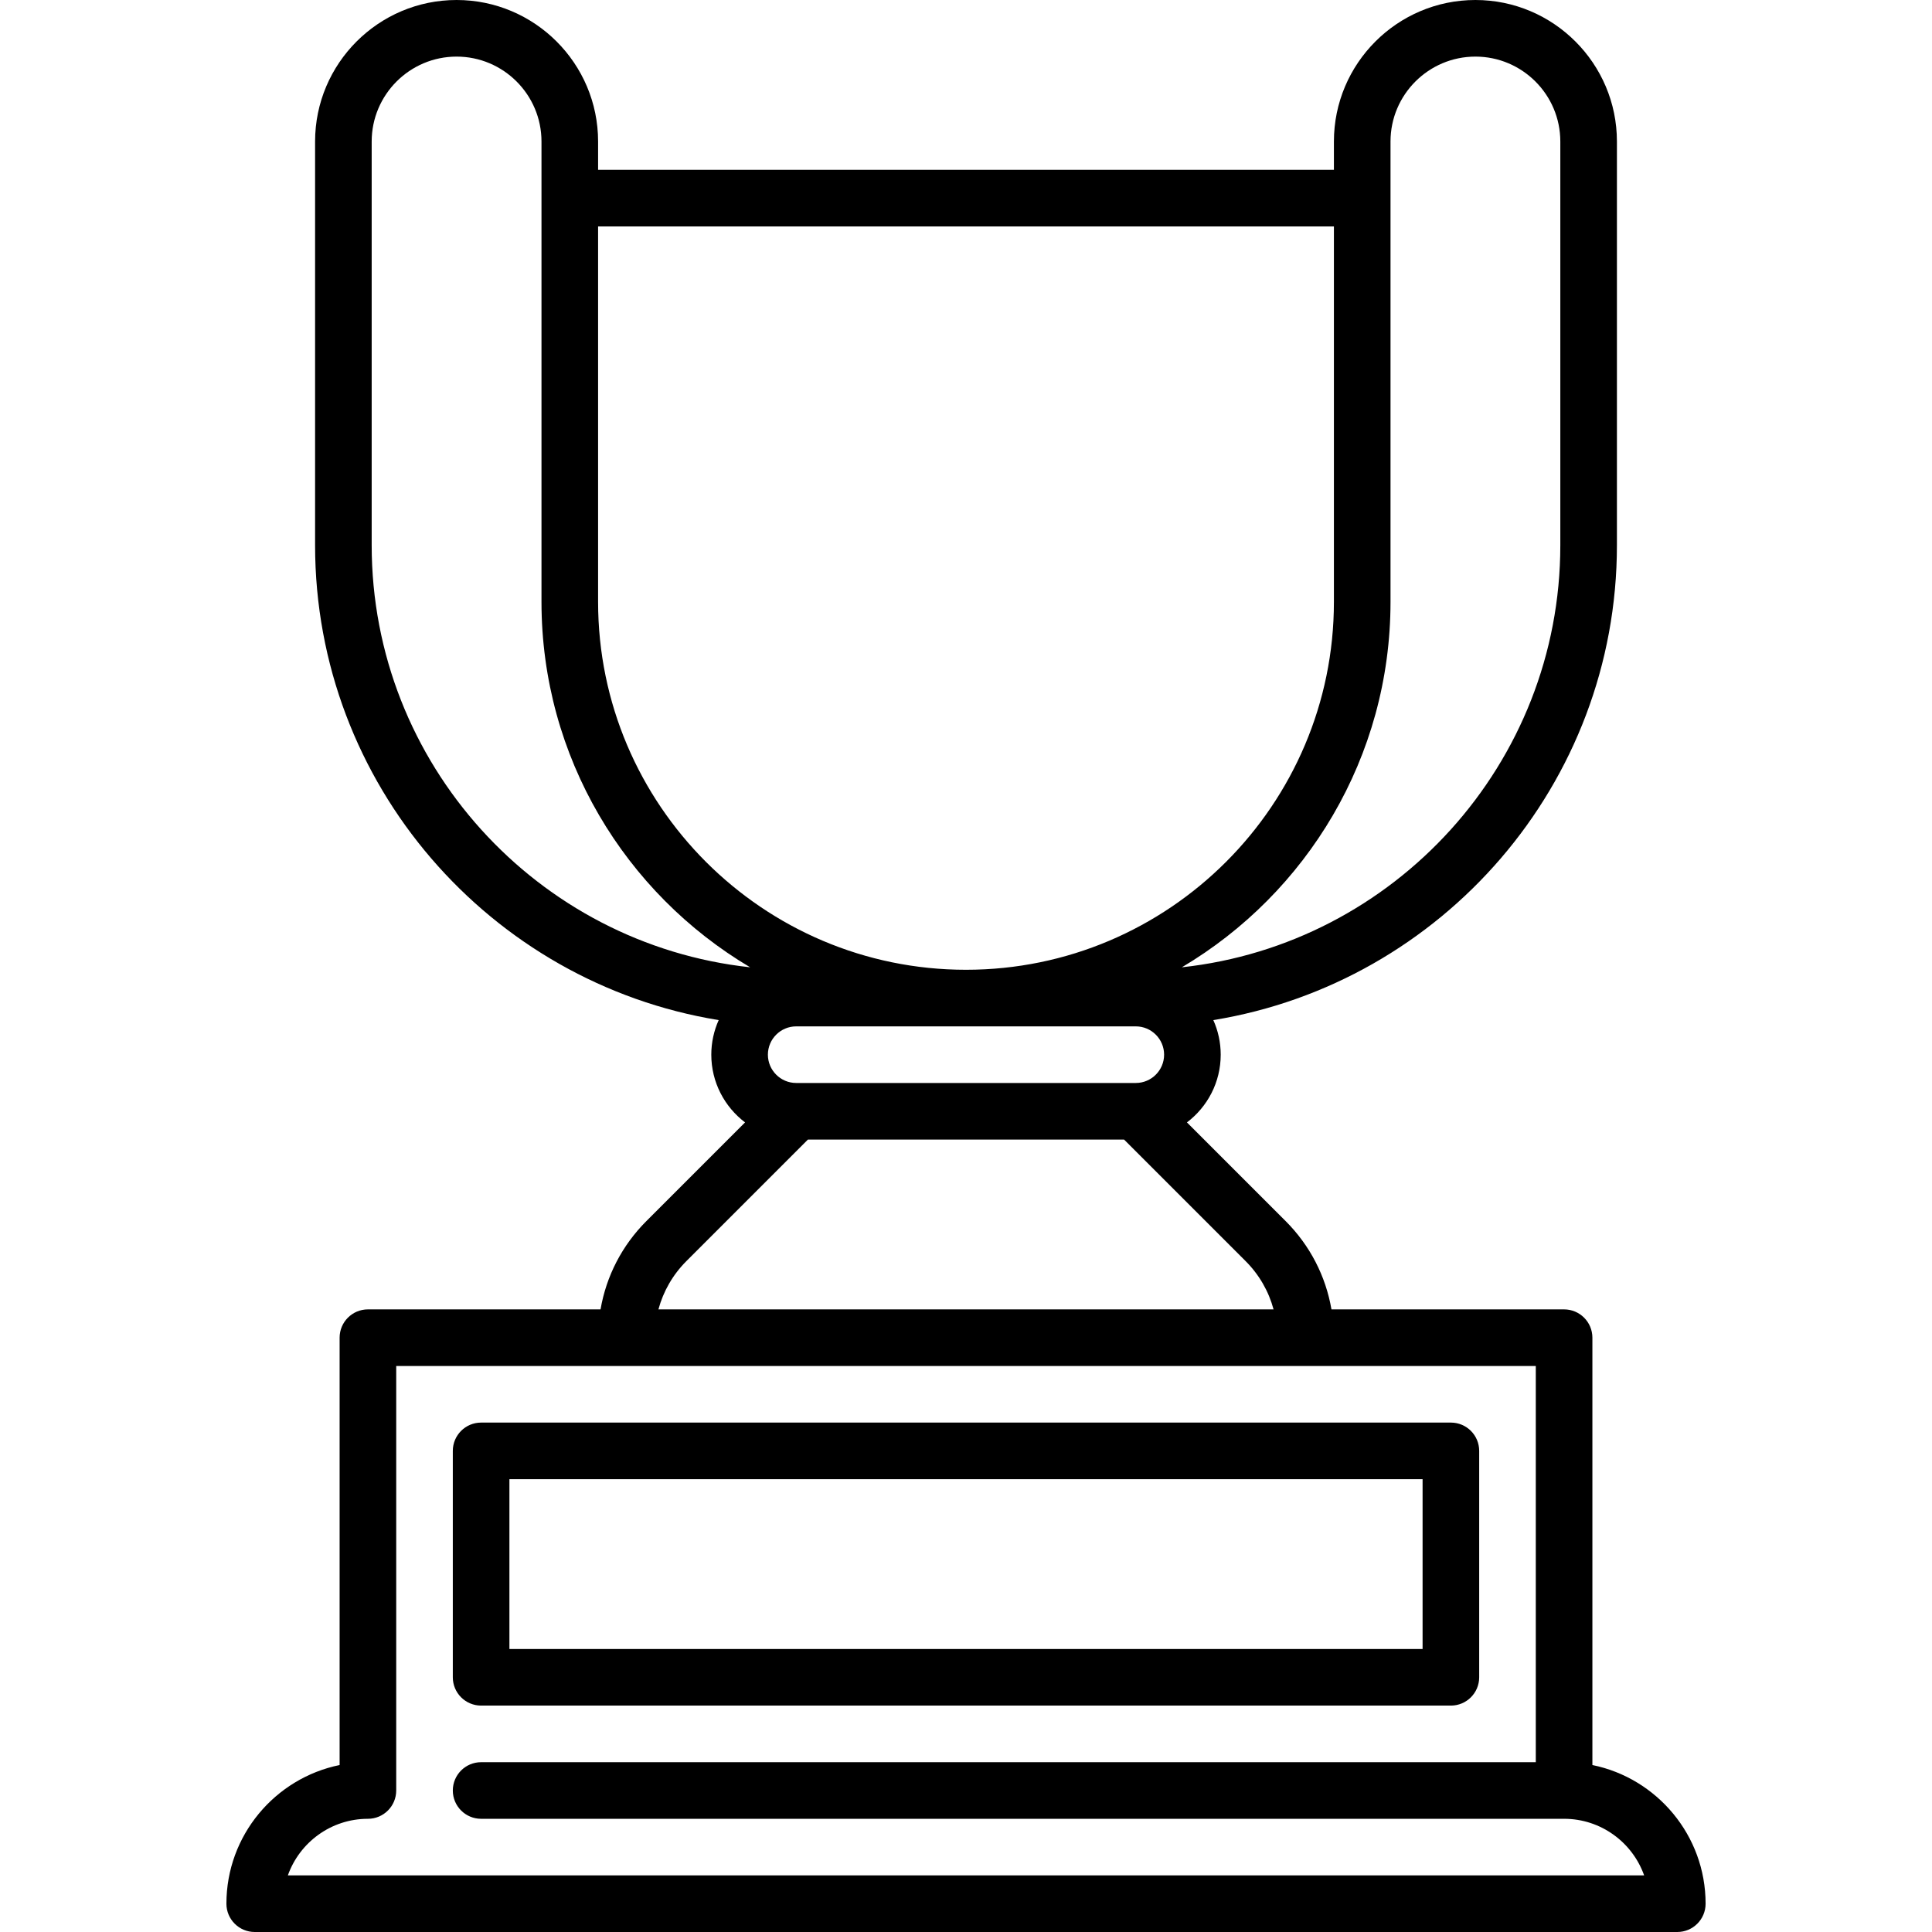 <svg id="Capa_1" enable-background="new 0 0 512 512" height="512" viewBox="0 0 512 512" width="512" xmlns="http://www.w3.org/2000/svg"><g><path d="m422 467.753v-113.253c0-4.142-3.357-7.5-7.5-7.5h-61.65c-1.517-8.822-5.693-16.95-12.153-23.41l-26.144-26.144c5.431-4.111 8.947-10.625 8.947-17.946 0-3.262-.704-6.362-1.958-9.163 60.57-9.853 106.958-62.526 106.958-125.837v-107c0-20.678-16.822-37.5-37.5-37.5s-37.5 16.822-37.5 37.5v7.5h-195v-7.5c0-20.678-16.822-37.5-37.5-37.5s-37.5 16.822-37.5 37.5v107c0 63.311 46.388 115.984 106.958 125.837-1.254 2.801-1.958 5.901-1.958 9.163 0 7.321 3.516 13.835 8.947 17.946l-26.144 26.144c-6.459 6.459-10.636 14.588-12.153 23.41h-61.65c-4.142 0-7.5 3.358-7.5 7.5v113.253c-17.095 3.485-30 18.637-30 36.747 0 4.142 3.358 7.5 7.5 7.5h377c4.143 0 7.5-3.358 7.5-7.5 0-18.109-12.904-33.262-30-36.747zm-53.5-430.253c0-12.407 10.094-22.5 22.5-22.5s22.5 10.093 22.5 22.5v107c0 57.91-43.981 105.74-100.296 111.843 33.078-19.611 55.296-55.68 55.296-96.843zm-15 22.5v99.5c0 53.762-43.738 97.5-97.5 97.5s-97.5-43.738-97.5-97.5v-99.5zm-255 84.5v-107c0-12.407 10.093-22.5 22.5-22.5s22.5 10.093 22.5 22.5v122c0 41.163 22.218 77.231 55.295 96.843-56.314-6.103-100.295-53.933-100.295-111.843zm202.5 127.5c4.136 0 7.5 3.364 7.5 7.5s-3.364 7.5-7.5 7.5h-90c-4.136 0-7.5-3.364-7.5-7.5s3.364-7.5 7.5-7.5zm-119.09 62.197 32.196-32.197h83.787l32.196 32.197c3.607 3.607 6.128 8.006 7.418 12.803h-163.015c1.29-4.797 3.811-9.197 7.418-12.803zm-105.625 162.803c3.095-8.73 11.437-15 21.215-15 4.142 0 7.5-3.358 7.5-7.5v-112.5h302v105h-279.5c-4.142 0-7.5 3.358-7.5 7.5s3.358 7.5 7.5 7.5h287c9.778 0 18.119 6.27 21.215 15z"/><path d="m127.5 452h257c4.143 0 7.5-3.358 7.5-7.5v-60c0-4.142-3.357-7.5-7.5-7.5h-257c-4.142 0-7.5 3.358-7.5 7.5v60c0 4.142 3.358 7.5 7.5 7.5zm7.5-60h242v45h-242z"/></g></svg>